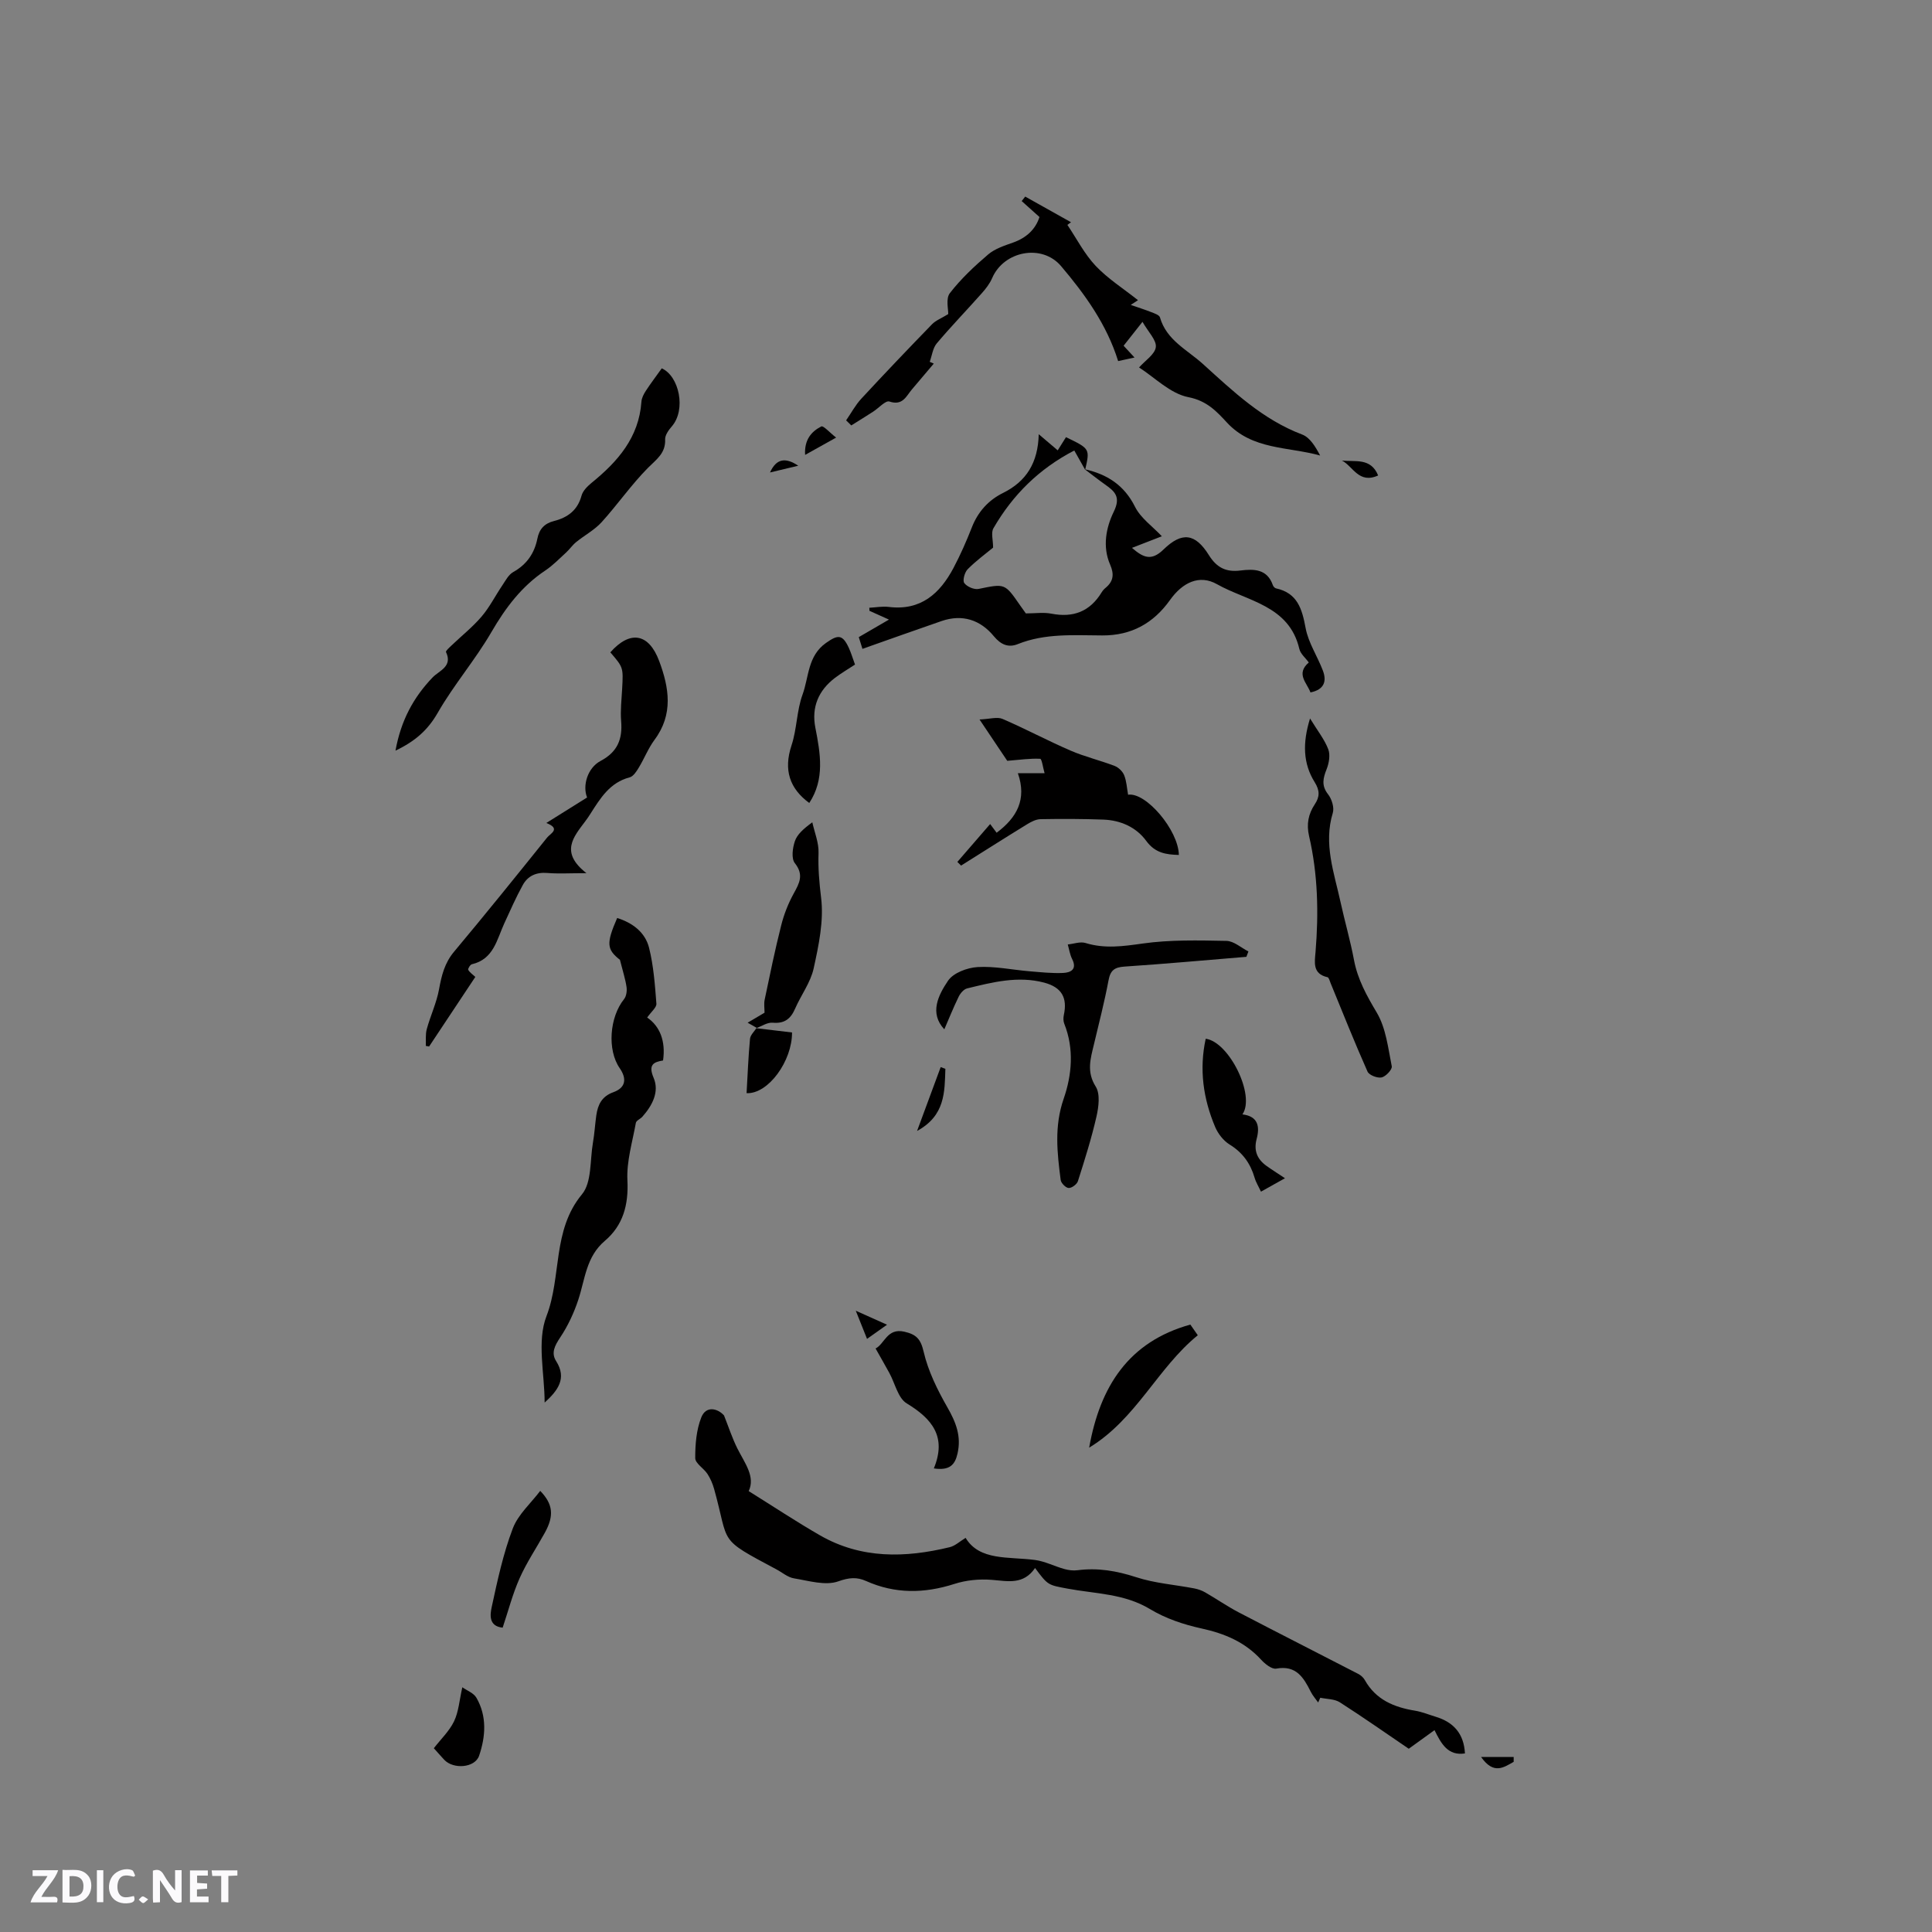<svg enable-background="new 0 0 400 400" viewBox="0 0 400 400" xmlns="http://www.w3.org/2000/svg"><rect x="0" y="0" width="400" height="400" fill="#808080" stroke="none"/><path d="m37.59 393.81c-.92.31-1.52.05-2-.78-.7-1.2-1.52-2.34-2.47-3.78v4.59c-.55.03-.95.05-1.41.07-.03-.37-.06-.64-.06-.91 0-1.91 0-3.81 0-5.7 1.13-.41 1.77-.03 2.29.91.62 1.11 1.38 2.14 2.31 3.19v-4.2h1.35v6.61z" fill="#fbfafc"/><path d="m12.94 393.88v-6.75c1.9.19 3.93-.54 5.37 1.29.8 1.01.78 2.88.03 3.97-1.37 1.97-3.4 1.51-5.4 1.49m1.45-1.22c2.04.12 2.92-.58 2.89-2.21-.03-1.51-.98-2.19-2.89-2z" fill="#fbfafc"/><path d="m11.81 393.87h-5.49c.68-2.18 2.47-3.48 3.51-5.45h-3.08v-1.21h5.29c-.71 2.13-2.44 3.48-3.47 5.51.86 0 1.63.04 2.39-.01.79-.05 1.14.21.85 1.16" fill="#fbfafc"/><path d="m39.33 393.86v-6.61h3.7v1.07h-2.22v1.52c.68.04 1.34.09 2.07.13v1.07c-.72.05-1.38.09-2.1.14v1.48h2.4v1.19h-3.85z" fill="#fbfafc"/><path d="m27.71 388.56c-1.15-.3-2.46-.61-3.1.64-.37.73-.41 1.93-.06 2.67.63 1.35 1.99.93 3.17.68.35.94-.01 1.32-.93 1.46-1.62.25-3.05-.27-3.76-1.48-.73-1.24-.6-3.03.31-4.17.88-1.11 2.71-1.7 4-1.16.32.13.44.74.65 1.12-.1.08-.19.16-.28.24" fill="#fbfafc"/><path d="m49.15 387.24v1.07c-.59.02-1.17.05-1.87.08v5.44h-1.48v-5.44h-1.85c-.05-.4-.08-.73-.13-1.15z" fill="#fbfafc"/><path d="m20.06 387.21h1.33v6.62h-1.33z" fill="#fbfafc"/><path d="m30.68 393.25c-.49.38-.8.79-1.05.76-.32-.05-.6-.45-.9-.7.26-.24.51-.64.8-.67.29-.04.62.3 1.15.61" fill="#fbfafc"/><g fill="#010000"><path d="m214.3 324.64c-2.42 3.53-5.64 2.72-8.96 2.45-2.56-.21-5.32.06-7.76.85-6.23 1.99-12.25 2.08-18.27-.61-1.9-.85-3.51-.73-5.75.07-2.66.95-6.12-.12-9.18-.62-1.29-.21-2.44-1.23-3.65-1.87-12.33-6.58-9.64-5.03-12.88-16.64-.3-1.08-.77-2.17-1.38-3.11-.77-1.17-2.52-2.18-2.53-3.27-.01-2.82.23-5.83 1.25-8.42.98-2.5 3.4-1.88 4.71-.42.92 2.3 1.68 4.68 2.79 6.89 1.52 3.01 3.73 5.79 2.32 8.78 5.07 3.16 9.83 6.32 14.77 9.16 8.53 4.9 17.63 4.68 26.84 2.45 1.13-.27 2.09-1.2 3.3-1.93 2.87 4.77 8.84 3.86 14.33 4.57 2.08.27 4.06 1.31 6.11 1.88.87.24 1.85.37 2.73.25 4.18-.55 8.11.13 12.14 1.44 3.85 1.26 8 1.55 12.01 2.32.78.15 1.58.42 2.27.82 2.32 1.33 4.53 2.87 6.89 4.11 8.24 4.3 16.54 8.5 24.8 12.77.54.28 1.08.75 1.37 1.28 2.29 4.08 6.05 5.63 10.4 6.34 1.45.24 2.84.82 4.26 1.25 3.71 1.12 5.86 3.5 6.07 7.6-3.52.53-4.89-1.97-6.3-4.82-1.87 1.35-3.54 2.55-5.33 3.85-4.77-3.24-9.45-6.53-14.26-9.61-1.11-.71-2.69-.66-4.06-.95-.15.33-.29.65-.44.98-.52-.74-1.14-1.43-1.54-2.24-1.48-2.94-3.02-5.52-7.13-4.77-.91.17-2.33-.96-3.13-1.84-3.37-3.68-7.57-5.43-12.38-6.48-3.66-.8-7.41-2.06-10.59-3.98-5.36-3.25-11.33-3.18-17.11-4.26-4.03-.76-4.05-.65-6.73-4.27z"/><path d="m224.58 97.15c4.63 1.04 8.16 3.27 10.41 7.77 1.18 2.36 3.65 4.08 5.56 6.11-1.57.61-3.73 1.45-6.19 2.4 2.31 1.99 3.98 2.82 6.53.34 3.84-3.74 6.59-3.34 9.4 1.17 1.64 2.62 3.57 3.54 6.5 3.18 2.78-.34 5.56-.37 6.74 3.03.09.27.39.6.64.66 4.48.97 5.41 4.28 6.15 8.25.57 3.03 2.44 5.81 3.56 8.76.85 2.22.29 3.96-2.56 4.54-.72-1.98-3.09-3.84-.35-6.2-.67-.94-1.72-1.78-1.96-2.82-2.11-9.02-10.77-9.84-17.05-13.39-3.64-2.06-7.13-.36-9.71 3.26-3.44 4.83-8 7.37-14 7.35-5.9-.02-11.85-.49-17.54 1.8-1.93.77-3.48.13-4.94-1.63-2.8-3.4-6.52-4.63-10.83-3.15-5.36 1.84-10.69 3.76-16.38 5.76-.15-.49-.54-1.73-.76-2.43 1.98-1.15 3.79-2.2 6.25-3.63-1.89-.85-2.97-1.34-4.04-1.82-.01-.21-.02-.42-.03-.63 1.35-.07 2.73-.34 4.05-.17 6.62.81 10.57-2.77 13.39-8.09 1.43-2.7 2.67-5.53 3.79-8.38 1.26-3.23 3.43-5.63 6.44-7.12 4.87-2.41 7.26-6.28 7.41-12.17 1.41 1.19 2.47 2.09 3.93 3.34.59-.94 1.2-1.91 1.71-2.73 4.97 2.4 4.97 2.4 3.97 6.75-.7-1.24-1.4-2.48-2.25-3.99-7.28 3.77-12.75 9.19-16.74 16.1-.54.93-.07 2.45-.07 4.01-1.6 1.32-3.58 2.76-5.27 4.48-.62.63-1.08 2.31-.7 2.85.55.76 2.06 1.41 2.97 1.22 5.43-1.11 5.41-1.2 8.57 3.37.48.69.98 1.38 1.21 1.7 1.97 0 3.67-.26 5.27.05 4.55.89 8.02-.44 10.44-4.44.22-.36.52-.68.84-.94 1.61-1.35 1.75-2.82.9-4.77-1.62-3.72-.85-7.67.76-10.97 1.49-3.05.23-4.18-1.8-5.61-1.42-1.01-2.81-2.11-4.22-3.17z"/><path d="m236.54 66.63c-1.7 2.15-2.74 3.47-3.91 4.95.76.82 1.43 1.55 2.26 2.44-1.22.27-2.23.49-3.39.74-2.35-7.56-6.84-13.79-11.82-19.67-3.95-4.66-11.85-3.15-14.27 2.5-.49 1.13-1.3 2.18-2.13 3.11-3.09 3.49-6.34 6.84-9.34 10.4-.82.98-.98 2.52-1.45 3.81.28.12.56.25.84.37-1.5 1.77-2.98 3.54-4.49 5.3-1.22 1.42-1.92 3.48-4.7 2.55-.79-.27-2.21 1.36-3.35 2.09-1.5.97-3.02 1.91-4.54 2.86-.36-.35-.72-.7-1.07-1.05 1.04-1.5 1.91-3.15 3.14-4.48 4.81-5.2 9.71-10.33 14.65-15.42.78-.8 1.94-1.23 3.35-2.1.04-.95-.54-3.2.33-4.33 2.29-2.96 5.08-5.58 7.94-8.02 1.4-1.19 3.34-1.82 5.13-2.45 2.8-.99 4.68-2.76 5.49-5.3-1.25-1.12-2.47-2.21-3.68-3.3.24-.31.48-.62.73-.93 3.16 1.77 6.32 3.54 9.48 5.31-.25.18-.5.37-.75.55 1.92 2.85 3.52 6.01 5.85 8.48 2.55 2.69 5.78 4.73 8.77 7.11-.16.11-.78.51-1.5.98 1.46.51 2.87.95 4.24 1.49.66.26 1.67.59 1.81 1.1 1.35 4.72 5.65 6.7 8.87 9.62 6.26 5.67 12.39 11.53 20.56 14.62 1.62.61 2.75 2.5 3.73 4.35-6.69-1.86-14.03-1.13-19.3-6.83-2.1-2.27-4.15-4.51-7.97-5.25-3.76-.73-7.01-4.11-10.22-6.15 1.29-1.46 3.29-2.72 3.47-4.22.17-1.43-1.54-3.09-2.76-5.23z"/><path d="m112.76 290.39c0-6.01-1.64-12.66.38-17.89 3.17-8.23 1.15-17.75 7.35-25.23 2.06-2.48 1.64-7.05 2.27-10.68.33-1.88.43-3.79.7-5.68.32-2.2 1.13-3.92 3.53-4.78 2.52-.91 2.86-2.74 1.31-4.98-2.61-3.78-2.11-10.55.91-14.3.48-.6.62-1.69.51-2.49-.24-1.65-.77-3.26-1.37-5.64-2.71-2.15-2.89-3.34-.57-8.66 3.2 1.01 5.79 2.96 6.6 6.16.94 3.75 1.22 7.7 1.52 11.58.06.78-1.06 1.65-1.91 2.87 2.64 1.8 3.86 4.89 3.29 8.89-1.94.32-3.12.85-1.96 3.58 1.24 2.9-.27 5.75-2.33 8.07-.41.46-1.25.78-1.34 1.26-.71 3.96-1.95 7.97-1.75 11.91.25 5.08-.9 9.33-4.69 12.54-3.86 3.28-4.07 7.91-5.48 12.18-.9 2.73-2.16 5.43-3.75 7.81-1.12 1.68-1.92 3.2-.84 4.89 2.29 3.6.33 6.12-2.38 8.59z"/><path d="m258.05 198.1c-8.41.69-16.81 1.46-25.23 2.02-2.07.14-2.92.76-3.31 2.84-.84 4.47-1.98 8.88-3.03 13.3-.7 2.93-1.56 5.64.38 8.71.95 1.51.61 4.18.16 6.17-1.03 4.53-2.44 8.98-3.85 13.41-.21.65-1.29 1.45-1.92 1.41-.6-.03-1.57-1.01-1.65-1.67-.72-5.61-1.36-11.08.62-16.8 1.7-4.9 2.2-10.33.13-15.53-.22-.54-.22-1.25-.09-1.83.76-3.55-.43-5.72-4.08-6.69-5.42-1.44-10.71-.08-15.95 1.2-.69.17-1.4 1-1.74 1.7-1.1 2.25-2.03 4.59-2.98 6.77-3.13-3.35-1.26-7.05.77-10.06 1.1-1.63 3.97-2.7 6.12-2.83 3.54-.21 7.14.57 10.72.87 2.32.19 4.65.45 6.96.35 1.59-.07 2.98-.73 1.89-2.89-.46-.92-.61-2-.9-3.01 1.23-.12 2.58-.64 3.68-.3 3.97 1.22 7.77.68 11.81.11 5.7-.81 11.57-.66 17.36-.55 1.53.03 3.04 1.42 4.55 2.19-.15.38-.29.74-.42 1.11z"/><path d="m121.42 180.78c-3.52 0-5.83.15-8.1-.04-2.28-.19-4.03.59-5.08 2.49-1.42 2.57-2.6 5.27-3.83 7.94-1.55 3.37-2.2 7.42-6.72 8.47-.34.08-.86.95-.75 1.15.3.55.9.93 1.47 1.47-3.15 4.74-6.36 9.57-9.57 14.41-.23-.04-.46-.09-.68-.13.05-1.16-.1-2.39.2-3.48.76-2.77 2.03-5.44 2.54-8.24.52-2.86 1.15-5.44 3.1-7.77 6.53-7.8 12.91-15.72 19.28-23.65.67-.83 2.91-1.81-.17-3.01 3.08-1.93 5.76-3.61 8.44-5.28-.98-2.44.07-6.12 2.8-7.57 3.52-1.87 4.56-4.52 4.25-8.25-.18-2.2.09-4.44.21-6.67.24-4.43.25-4.43-2.45-7.56 4.09-4.61 7.96-3.98 10.12 1.81 2.06 5.52 2.96 11.02-.96 16.29-1.31 1.77-2.13 3.9-3.28 5.79-.47.78-1.12 1.79-1.87 1.99-4.11 1.07-6.07 4.32-8.12 7.53-.34.54-.7 1.07-1.08 1.57-2.41 3.23-5.31 6.41.25 10.74z"/><path d="m81.88 155.41c1.13-6.23 3.71-11.02 7.71-15.18 1.33-1.38 4.18-2.23 2.75-5.23-.11-.23.72-.96 1.17-1.39 2.07-1.98 4.34-3.78 6.19-5.95 1.66-1.94 2.83-4.29 4.27-6.42.68-1.01 1.31-2.26 2.3-2.81 2.8-1.57 4.38-3.88 4.99-6.92.39-1.98 1.47-3.14 3.44-3.64 2.81-.71 4.88-2.21 5.7-5.25.27-1.01 1.23-1.95 2.09-2.66 5.41-4.4 9.79-9.38 10.31-16.78.05-.77.47-1.59.91-2.26 1.01-1.55 2.14-3.03 3.3-4.66 3.61 1.61 5.08 8.55 2.09 12.01-.66.76-1.43 1.82-1.39 2.71.11 2.87-1.79 4.11-3.55 5.88-3.46 3.49-6.29 7.6-9.6 11.25-1.48 1.63-3.54 2.71-5.27 4.12-.78.63-1.36 1.5-2.1 2.18-1.4 1.28-2.74 2.67-4.3 3.71-4.88 3.25-8.21 7.69-11.14 12.73-3.36 5.79-7.81 10.94-11.13 16.74-2.04 3.55-4.64 5.87-8.74 7.82z"/><path d="m198.21 178.45c2.21-2.56 4.43-5.12 6.79-7.84.42.57.89 1.2 1.34 1.8 4.14-3.09 6.31-6.86 4.4-12.32h5.53c-.33-1.15-.57-2.97-.91-2.99-2.02-.11-4.07.2-6.82.42-1.33-1.99-3.2-4.77-5.74-8.56 2.14-.09 3.66-.59 4.75-.12 4.76 2.05 9.34 4.51 14.09 6.56 2.95 1.28 6.13 2.02 9.14 3.18.8.31 1.66 1.14 1.97 1.93.5 1.25.56 2.68.81 4.03 3.68-.58 10.42 7.32 10.51 12.47-2.67-.08-4.91-.39-6.76-2.92-2.06-2.82-5.28-4.26-8.84-4.4-4.34-.16-8.69-.17-13.04-.09-.96.02-1.98.56-2.84 1.09-4.56 2.8-9.08 5.68-13.61 8.52-.26-.26-.52-.51-.77-.76z"/><path d="m271.23 148.75c1.57 2.57 3 4.35 3.77 6.37.45 1.17.16 2.86-.33 4.11-.74 1.88-1.14 3.4.3 5.23.76.97 1.31 2.74.97 3.85-1.95 6.4.27 12.35 1.59 18.4.88 4.03 2.04 8 2.8 12.05.76 4.03 2.63 7.38 4.71 10.88 1.91 3.21 2.35 7.34 3.11 11.13.13.65-1.23 2.11-2.1 2.3-.88.19-2.59-.47-2.92-1.21-2.68-6.03-5.12-12.17-7.63-18.28-.19-.45-.36-1.2-.66-1.26-3.14-.7-2.65-3.1-2.47-5.25.66-8.06.49-16.07-1.34-23.97-.57-2.45-.16-4.56 1.19-6.59 1.02-1.53 1.06-2.83-.03-4.57-2.42-3.87-2.53-8.13-.96-13.19z"/><path d="m156.66 212.8c-.51-.29-1.02-.57-1.87-1.06 1.37-.81 2.42-1.43 3.5-2.07 0-.88-.16-1.84.03-2.72 1.08-5.14 2.13-10.29 3.42-15.37.57-2.27 1.45-4.52 2.58-6.57 1.19-2.16 2.16-3.89.24-6.31-.75-.95-.47-3.12 0-4.51.47-1.42 1.75-2.57 3.62-3.94.47 2.12 1.37 4.26 1.29 6.37-.11 3.14.15 6.12.53 9.24.59 4.76-.49 9.84-1.54 14.64-.64 2.92-2.62 5.52-3.84 8.33-.92 2.11-2.19 3.13-4.64 2.91-1.1-.1-2.28.73-3.42 1.13z"/><path d="m257.23 230.72c3.29.4 3.62 2.56 2.94 5.11-.63 2.38.11 4.15 2.01 5.53 1.11.8 2.28 1.53 3.86 2.58-2.34 1.31-3.53 1.97-4.97 2.78-.48-1.04-1.04-1.92-1.32-2.89-.87-2.97-2.49-5.22-5.19-6.88-1.26-.78-2.37-2.21-2.96-3.59-2.49-5.87-3.35-11.98-1.97-18.3 4.84.64 10.33 11.76 7.6 15.66z"/><path d="m193.34 304.02c2.7-6.53-.33-10.26-5.61-13.46-1.81-1.09-2.42-4.15-3.6-6.3-.88-1.6-1.78-3.18-2.85-5.07 1.86-.93 2.38-4.29 5.94-3.48 2.45.56 3.39 1.46 4.01 4.15.93 4.01 2.85 7.9 4.92 11.52 1.77 3.09 2.92 5.99 2.09 9.58-.53 2.33-1.63 3.54-4.9 3.06z"/><path d="m177.02 137.59c-1.52 1-2.89 1.8-4.14 2.75-3.42 2.6-4.9 6.07-4.07 10.32 1.05 5.36 1.98 10.66-1.26 15.59-4.03-2.96-5.38-6.8-3.67-11.94 1.12-3.38 1.06-7.18 2.28-10.51 1.33-3.64 1.04-8 4.86-10.69 2.44-1.72 3.39-1.82 4.7.98.48 1.03.8 2.15 1.3 3.5z"/><path d="m246.45 274.24c.17.25.79 1.13 1.54 2.21-8.32 6.75-12.73 17.35-22.49 23.27 2.25-12.66 8.16-21.93 20.95-25.48z"/><path d="m111.85 308.67c2.62 2.72 2.93 5.1.94 8.69-1.74 3.14-3.76 6.14-5.21 9.4-1.45 3.25-2.34 6.75-3.51 10.23-2.98-.3-2.59-2.78-2.26-4.3 1.18-5.47 2.37-11.01 4.35-16.22 1.1-2.91 3.75-5.24 5.69-7.8z"/><path d="m95.72 349.33c.93.67 2.35 1.18 2.92 2.18 2.21 3.83 1.9 8.03.56 11.98-.86 2.55-5.34 2.87-7.23.85-.72-.77-1.4-1.56-2.15-2.39 1.47-1.9 3.22-3.55 4.19-5.58.95-1.98 1.1-4.35 1.71-7.04z"/><path d="m156.56 212.88c2.47.29 4.95.59 7.42.88.05 5.86-4.9 12.78-9.41 12.57.22-3.75.36-7.51.71-11.24.07-.8.89-1.53 1.37-2.29.01 0-.09.08-.09.08z"/><path d="m195.73 221.29c-.16 4.78-.02 9.68-5.86 12.86 1.76-4.77 3.32-8.99 4.89-13.22.32.12.65.24.97.36z"/><path d="m166.69 94.18c-.19-3.14 1.3-4.84 3.35-5.89.43-.22 1.74 1.27 3.07 2.31-2.48 1.38-4.2 2.34-6.42 3.58z"/><path d="m277.82 95.34c2.68.35 5.97-.67 7.51 3.1-4.01 1.82-5.2-1.91-7.51-3.1z"/><path d="m177.18 271.37c2.48 1.11 4.25 1.91 6.47 2.9-1.49 1.05-2.65 1.88-4.14 2.93-.75-1.85-1.41-3.51-2.33-5.83z"/><path d="m306.64 363.76h6.75v1.01c-2.06 1.15-4.13 2.72-6.75-1.01z"/><path d="m159.42 97.82c1.34-2.95 3.25-3.13 5.85-1.4-2.16.51-4 .95-5.85 1.4z"/></g></svg>